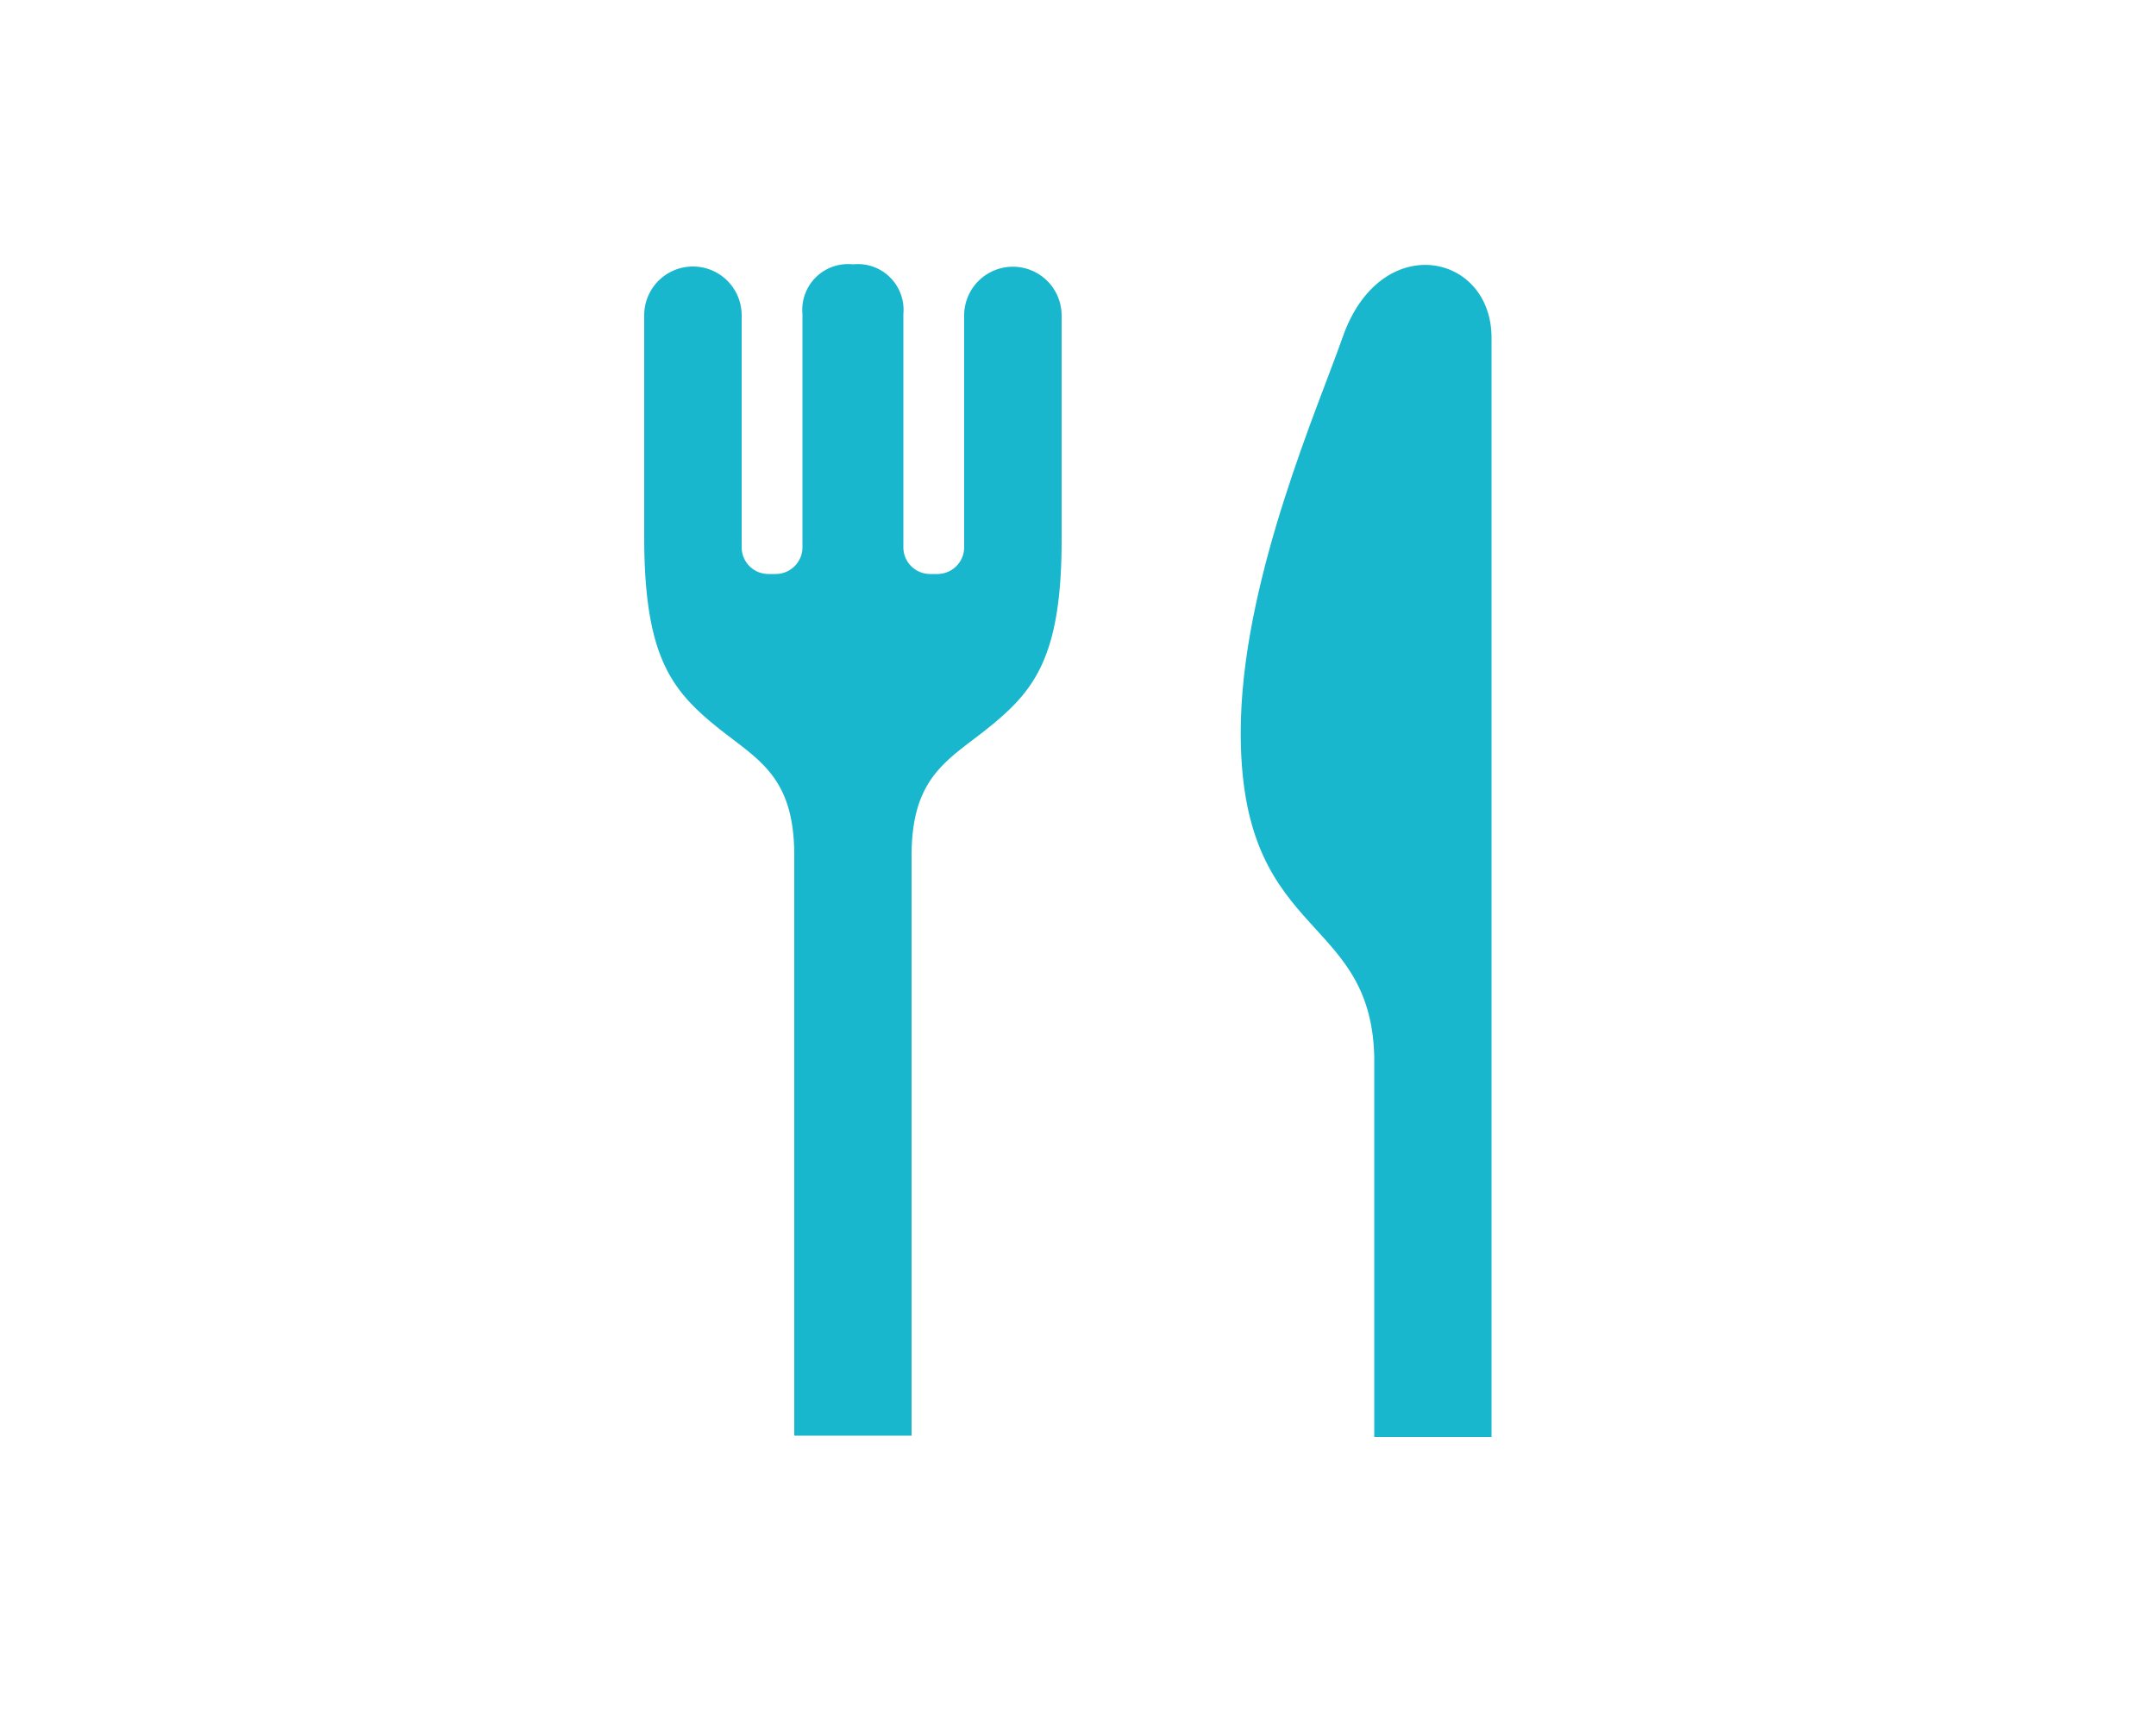 <svg xmlns="http://www.w3.org/2000/svg" viewBox="0 0 50 40"><defs><style>.a{fill:#18b7cd;}</style></defs><title>icon_r2</title><path class="a" d="M22.36,7.31v5.38a.62.62,0,0,1-.62.62h-.17a.62.62,0,0,1-.62-.62V7.28a1.06,1.06,0,0,0-1.17-1.15,1.06,1.06,0,0,0-1.17,1.15v5.41a.62.62,0,0,1-.62.62h-.17a.62.62,0,0,1-.62-.62V7.31a1.13,1.13,0,1,0-2.26,0v5.14c0,2.85.67,3.6,1.79,4.49.91.71,1.69,1.12,1.69,2.9V33.29h2.72V19.85c0-1.78.78-2.19,1.69-2.9,1.12-.89,1.8-1.64,1.79-4.49V7.32A1.13,1.13,0,1,0,22.36,7.31Z"/><path class="a" d="M31.13,7.84c-.57,1.62-2.24,5.43-2.35,8.79-.16,5.21,3,4.44,3.09,7.86v8.83h2.72V7.84C34.6,5.86,32,5.31,31.13,7.84Z"/></svg>